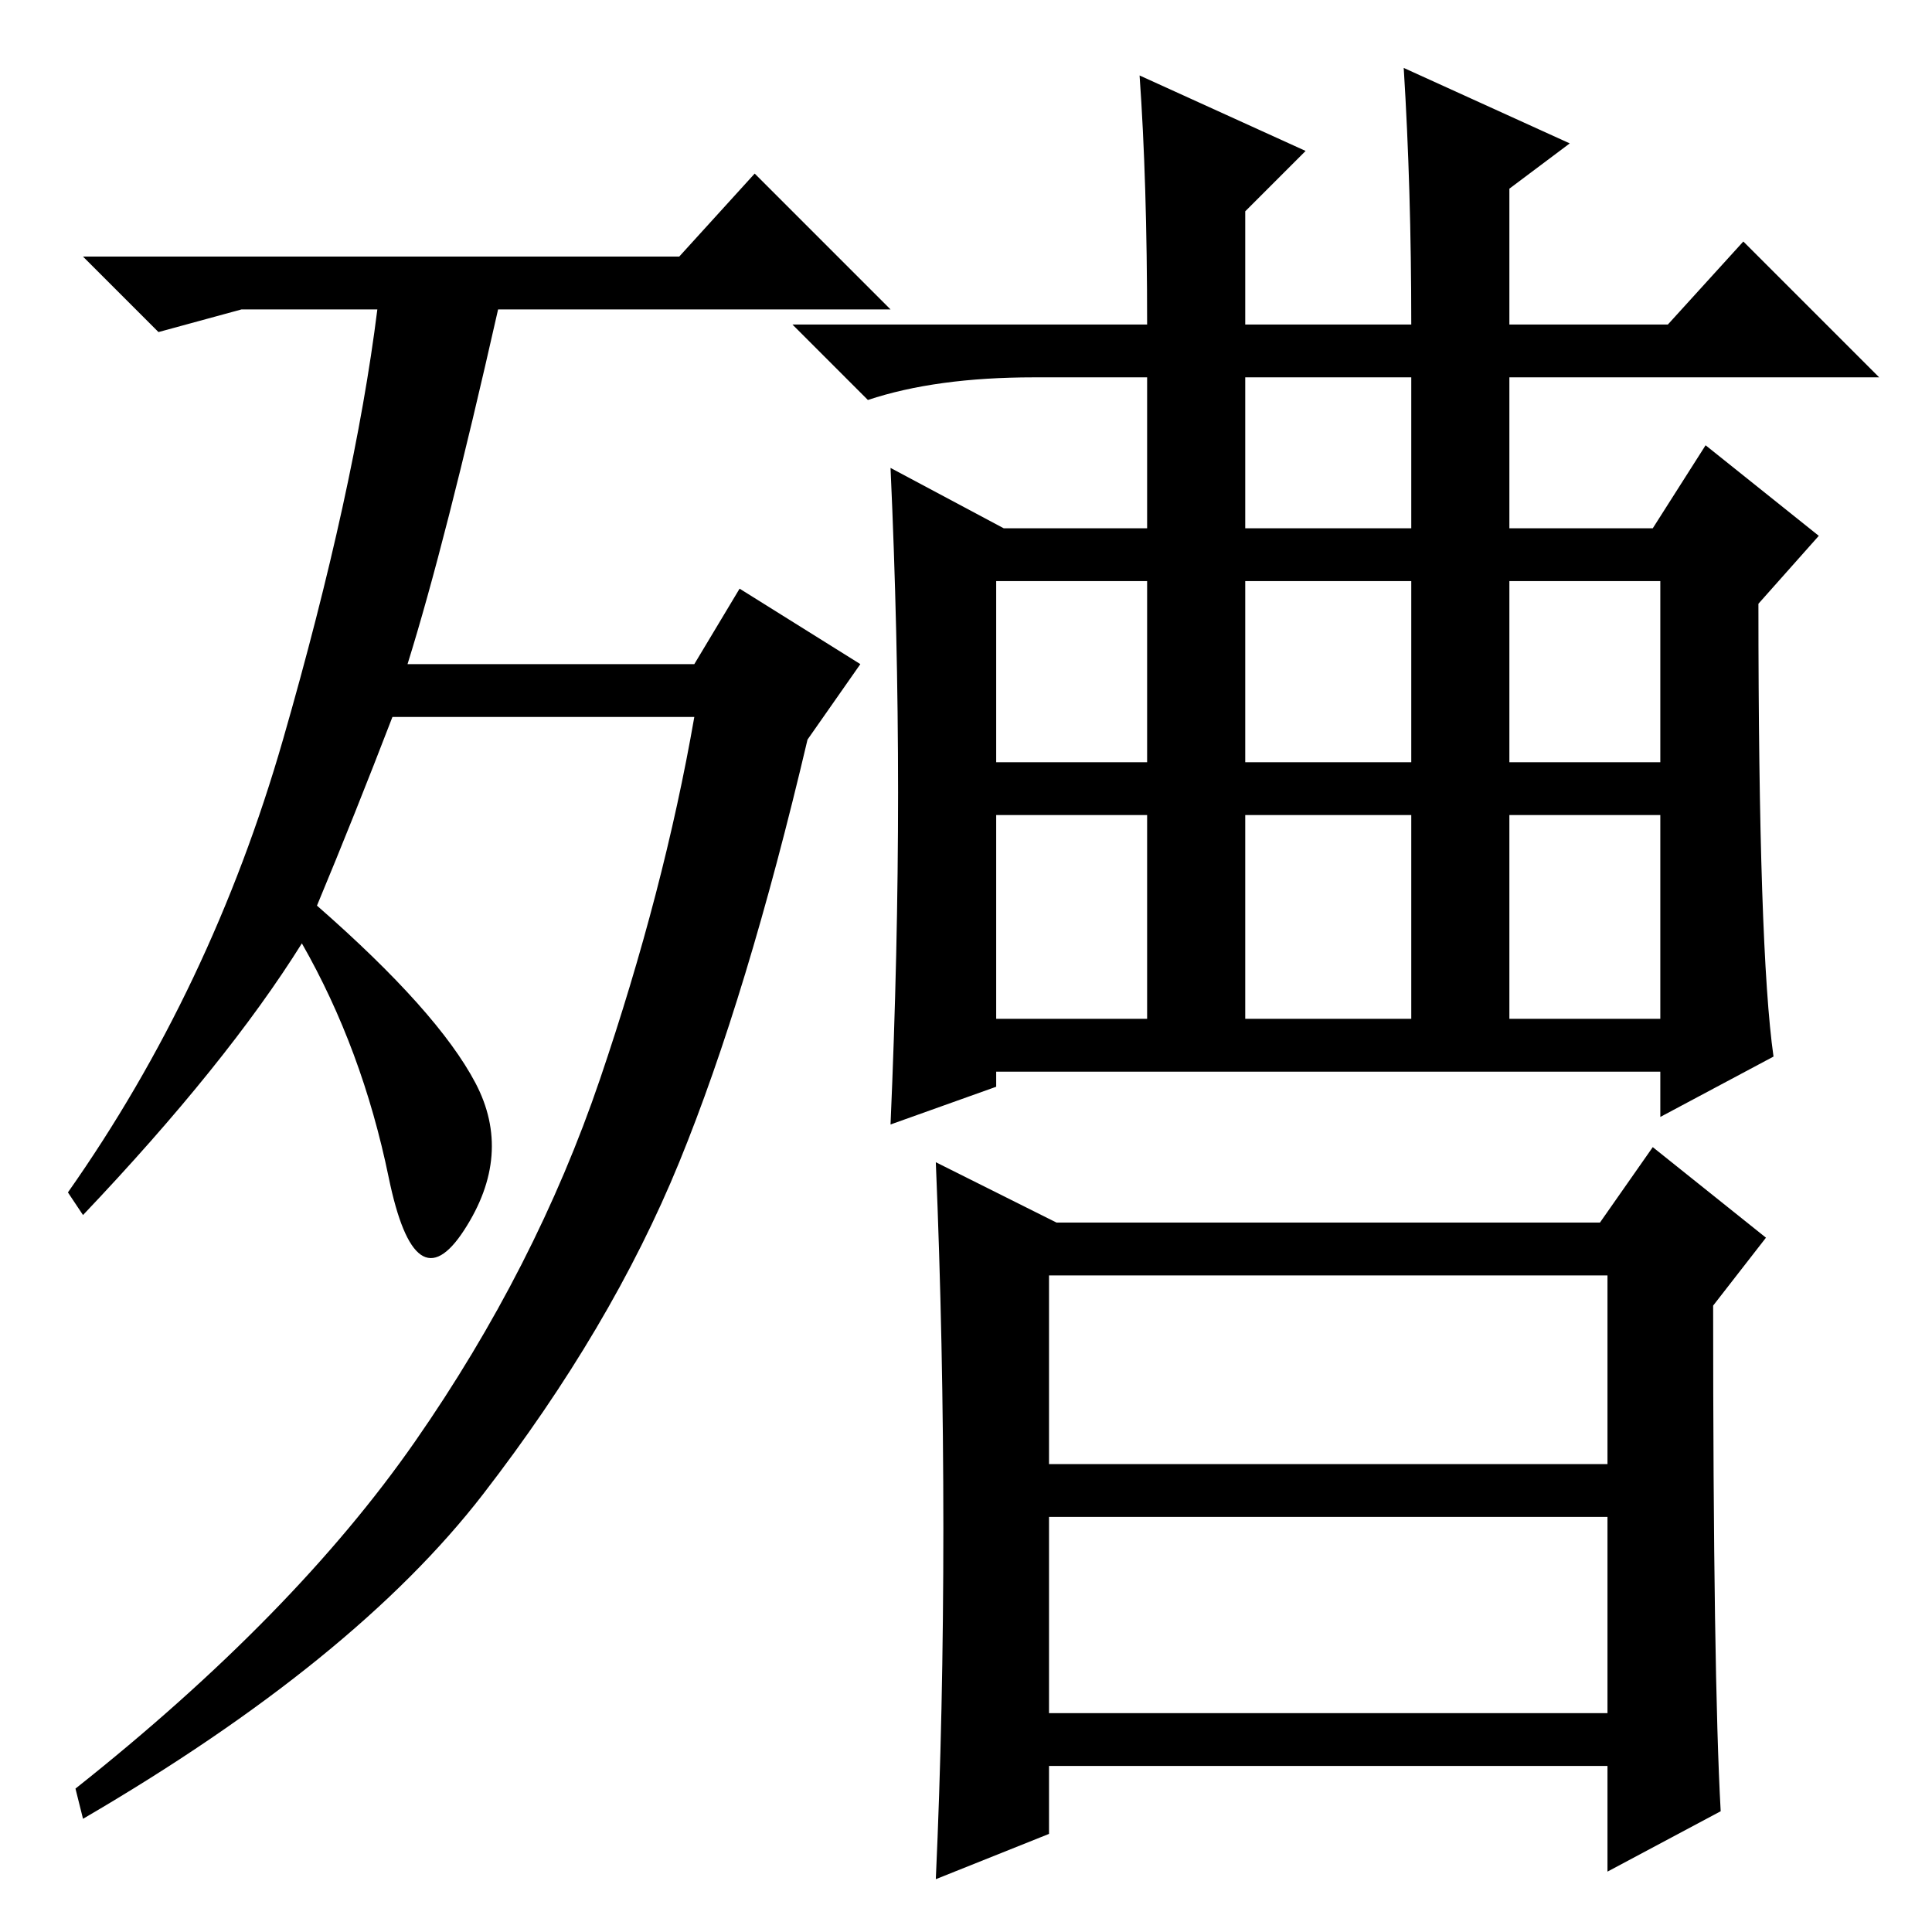 <?xml version="1.0" standalone="no"?>
<!DOCTYPE svg PUBLIC "-//W3C//DTD SVG 1.1//EN" "http://www.w3.org/Graphics/SVG/1.1/DTD/svg11.dtd" >
<svg xmlns="http://www.w3.org/2000/svg" xmlns:xlink="http://www.w3.org/1999/xlink" version="1.1" viewBox="0 -36 256 256">
  <g transform="matrix(1 0 0 -1 0 220)">
   <path fill="currentColor"
d="M42 136q16 -14 21 -23.5t-1.5 -19.5t-10 7t-11.5 31q-10 -16 -29 -36l-2 3q19 27 28.5 60t12.5 57h-18l-11 -3l-10 10h79l10 11l18 -18h-52q-7 -31 -12 -47h38l6 10l16 -10l-7 -10q-8 -34 -17 -56t-26 -44t-53 -43l-1 4q29 23 45 46t24.5 48t12.5 48h-40q-5 -13 -10 -25z
M165 186h22v20h-22v-20zM132 155h20v24h-20v-24zM165 155h22v24h-22v-24zM200 155h20v24h-20v-24zM132 121h20v27h-20v-27zM165 121h22v27h-22v-27zM200 121h20v27h-20v-27zM139 62h74v25h-74v-25zM139 29h74v26h-74v-26zM119 151q0 21 -1 43l15 -8h19v20h-15q-13 0 -22 -3
l-10 10h47q0 19 -1 33l22 -10l-8 -8v-15h22q0 18 -1 34l22 -10l-8 -6v-18h21l10 11l18 -18h-49v-20h19l7 11l15 -12l-8 -9q0 -46 2 -60l-15 -8v6h-88v-2l-14 -5q1 23 1 44zM125 53.5q0 24.5 -1 48.5l16 -8h72l7 10l15 -12l-7 -9q0 -49 1 -67l-15 -8v14h-74v-9l-15 -6
q1 22 1 46.5z" />
  </g>

</svg>
